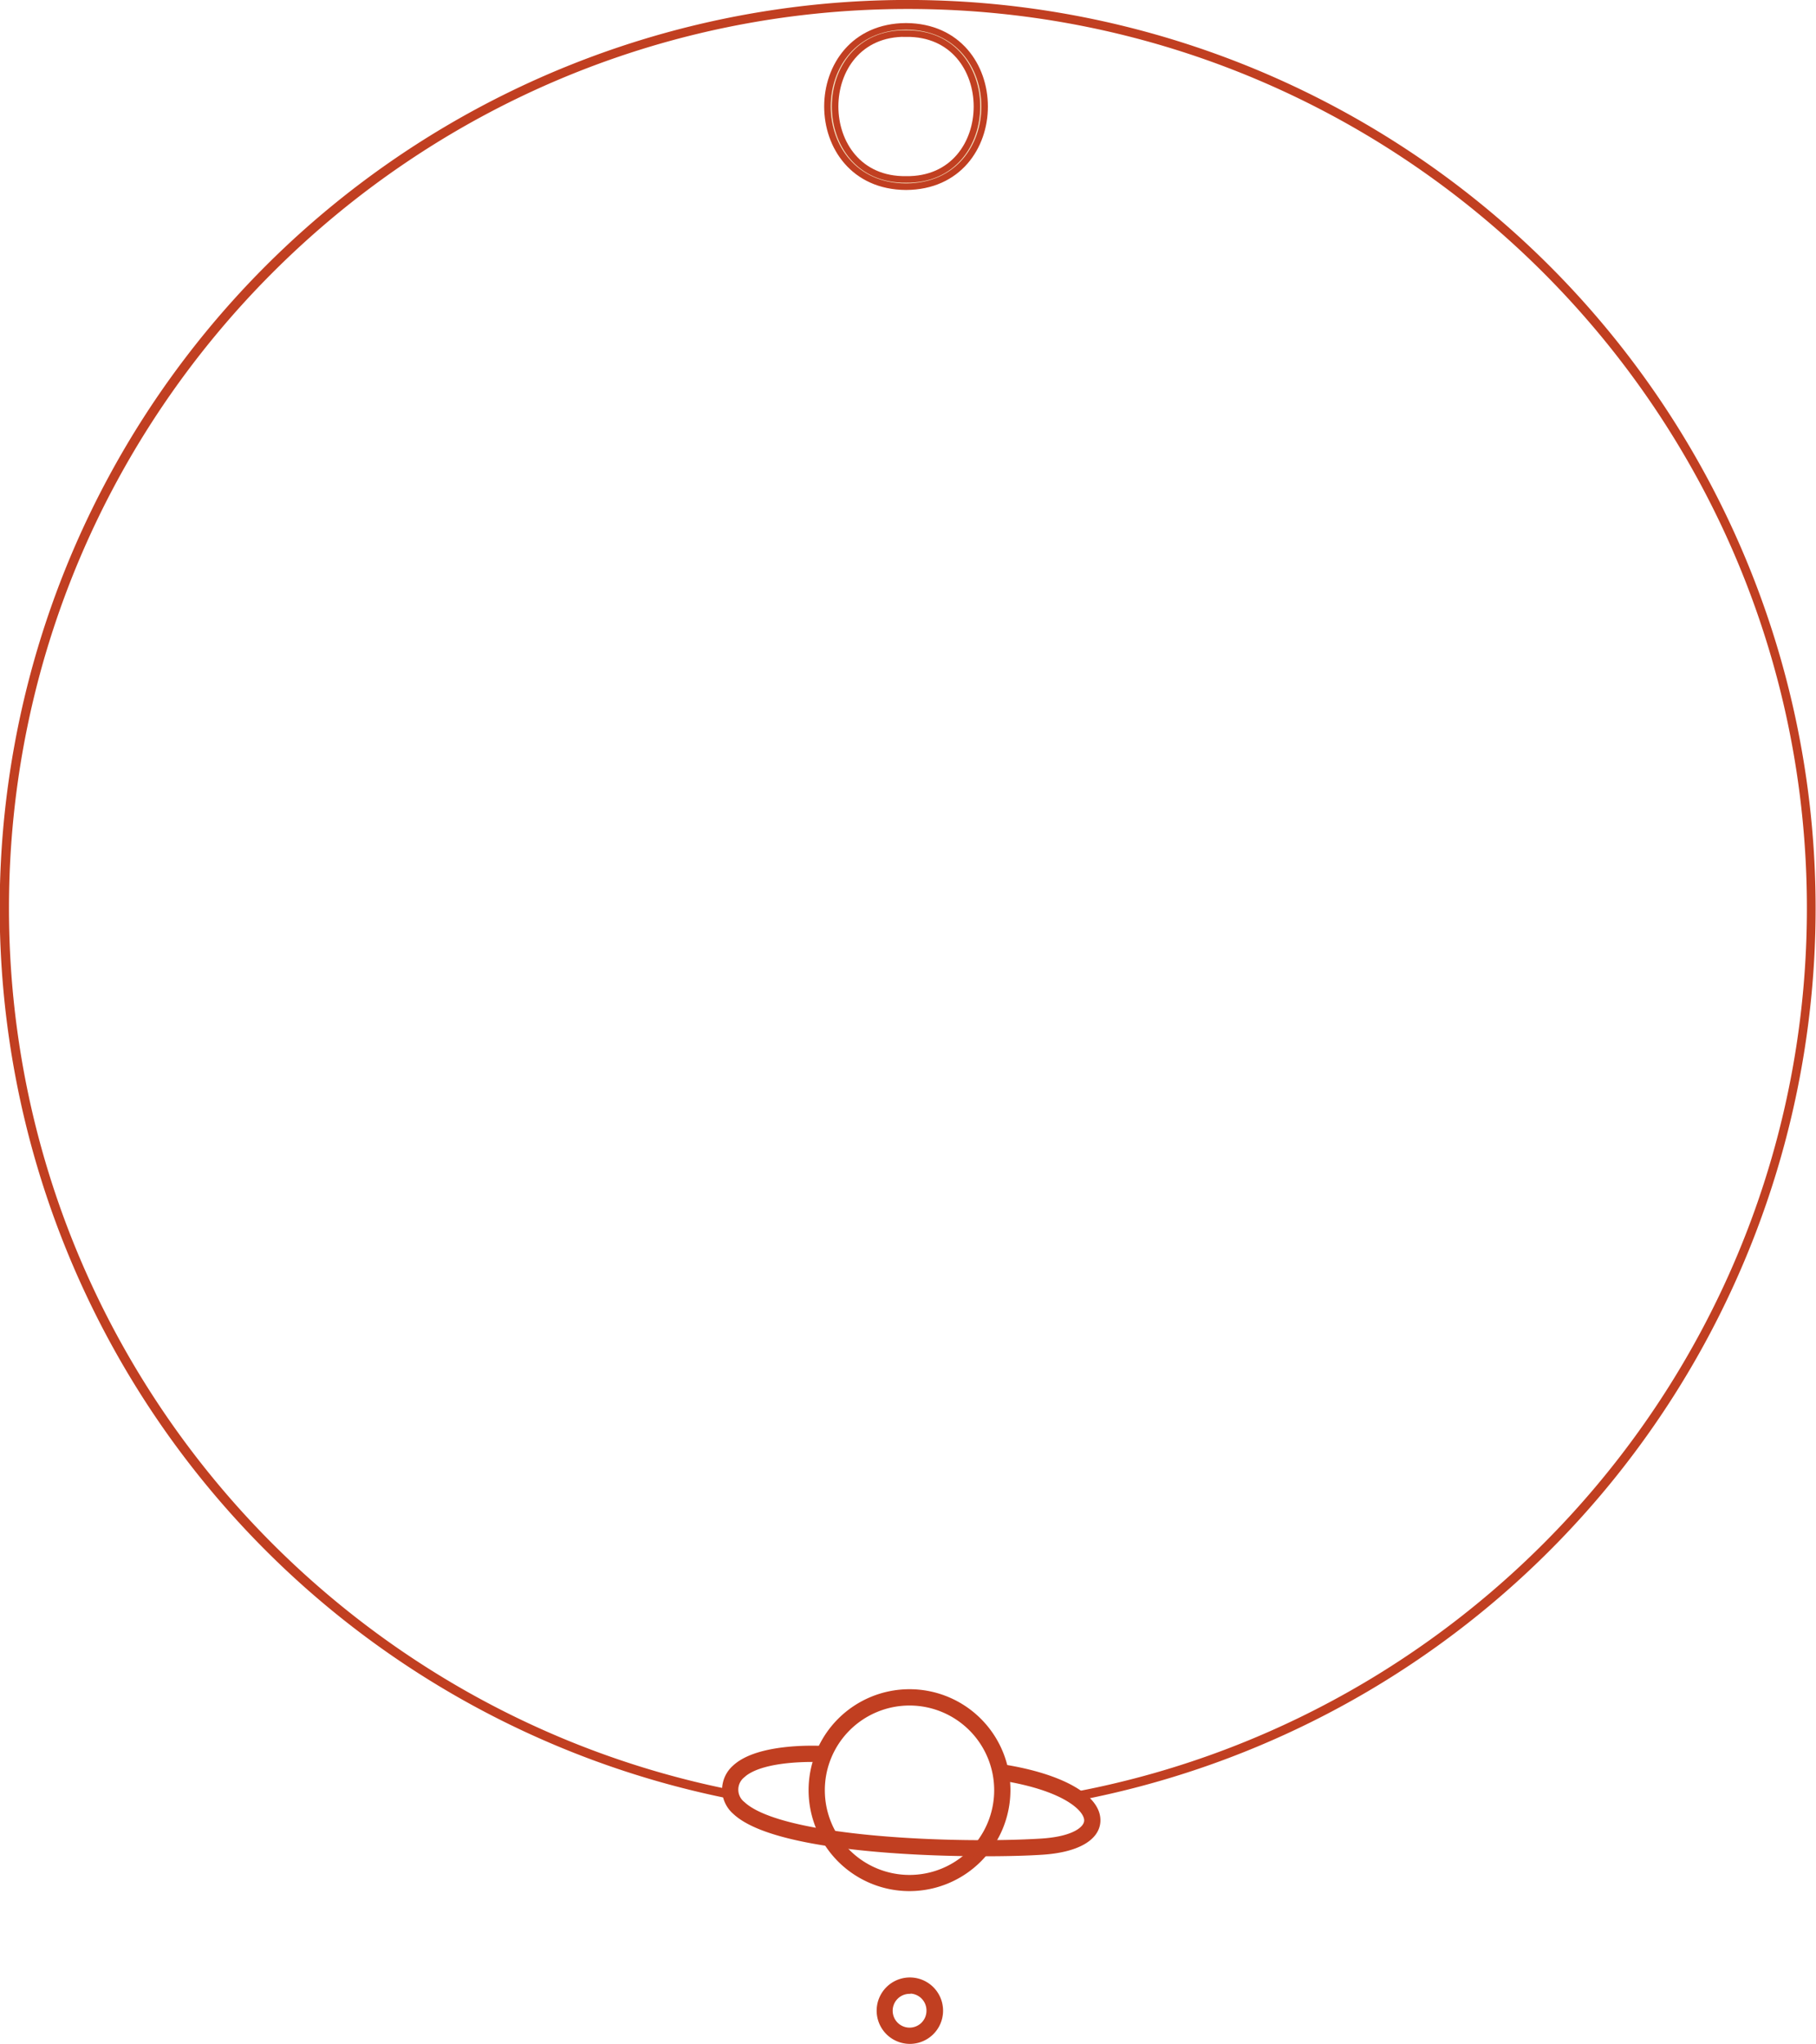 <svg xmlns="http://www.w3.org/2000/svg" viewBox="0 0 277.3 312"><defs><style>.cls-1{fill:#f4e4c3;}.cls-1,.cls-2{stroke:#c13f21;}.cls-2{fill:#c13f21;}</style></defs><g id="Layer_2" data-name="Layer 2"><g id="Layer_1-2" data-name="Layer 1"><path class="cls-1" d="M138.35,28.5c-16-.09-16-24.4,0-24.48C154.35,4.11,154.35,28.42,138.35,28.5Zm0-23.38c-14.44-.2-14.44,22.47,0,22.27,14.44.21,14.44-22.46,0-22.26Z"/><path class="cls-2" d="M138.89,311.5a4.57,4.57,0,1,1,.09,0Zm0-7.64a3.08,3.08,0,1,0,3.08,3.08h0a3.08,3.08,0,0,0-3-3.12h0Z"/><g id="outerPlanets"><path class="cls-2" d="M236.32,41A138.14,138.14,0,1,0,111.05,274v-.4h0C48.27,260.84.87,205.17.87,138.64.87,62.67,62.67.87,138.64.87s137.77,61.8,137.77,137.77c0,67.11-48.22,123.15-111.84,135.31l.34.34A138.17,138.17,0,0,0,236.32,41Z"/><path class="cls-2" d="M138.89,288.18a14.91,14.91,0,1,1,14.9-14.92h0A14.93,14.93,0,0,1,138.89,288.18Zm0-28.33a13.43,13.43,0,1,0,13.42,13.44v0A13.43,13.43,0,0,0,138.89,259.85Z"/><path class="cls-2" d="M150.34,282.86c-13,0-32.57-1.25-38-6.31a4.51,4.51,0,0,1-1.58-3.28,4.44,4.44,0,0,1,1.49-3.36c3.67-3.46,13.19-2.91,13.59-2.88l-.09,1.47c-.09,0-9.28-.54-12.49,2.48a2.9,2.9,0,0,0-.33,4.09,3.16,3.16,0,0,0,.42.4c6,5.59,33.11,6.47,45.65,5.69,5.11-.32,7-1.93,7.05-3.21.09-1.83-3.34-5.11-13.15-6.66l.23-1.46c8.92,1.41,14.57,4.62,14.4,8.19-.12,2.56-3.27,4.29-8.44,4.61C157,282.77,153.9,282.86,150.34,282.86Z"/></g></g></g></svg>